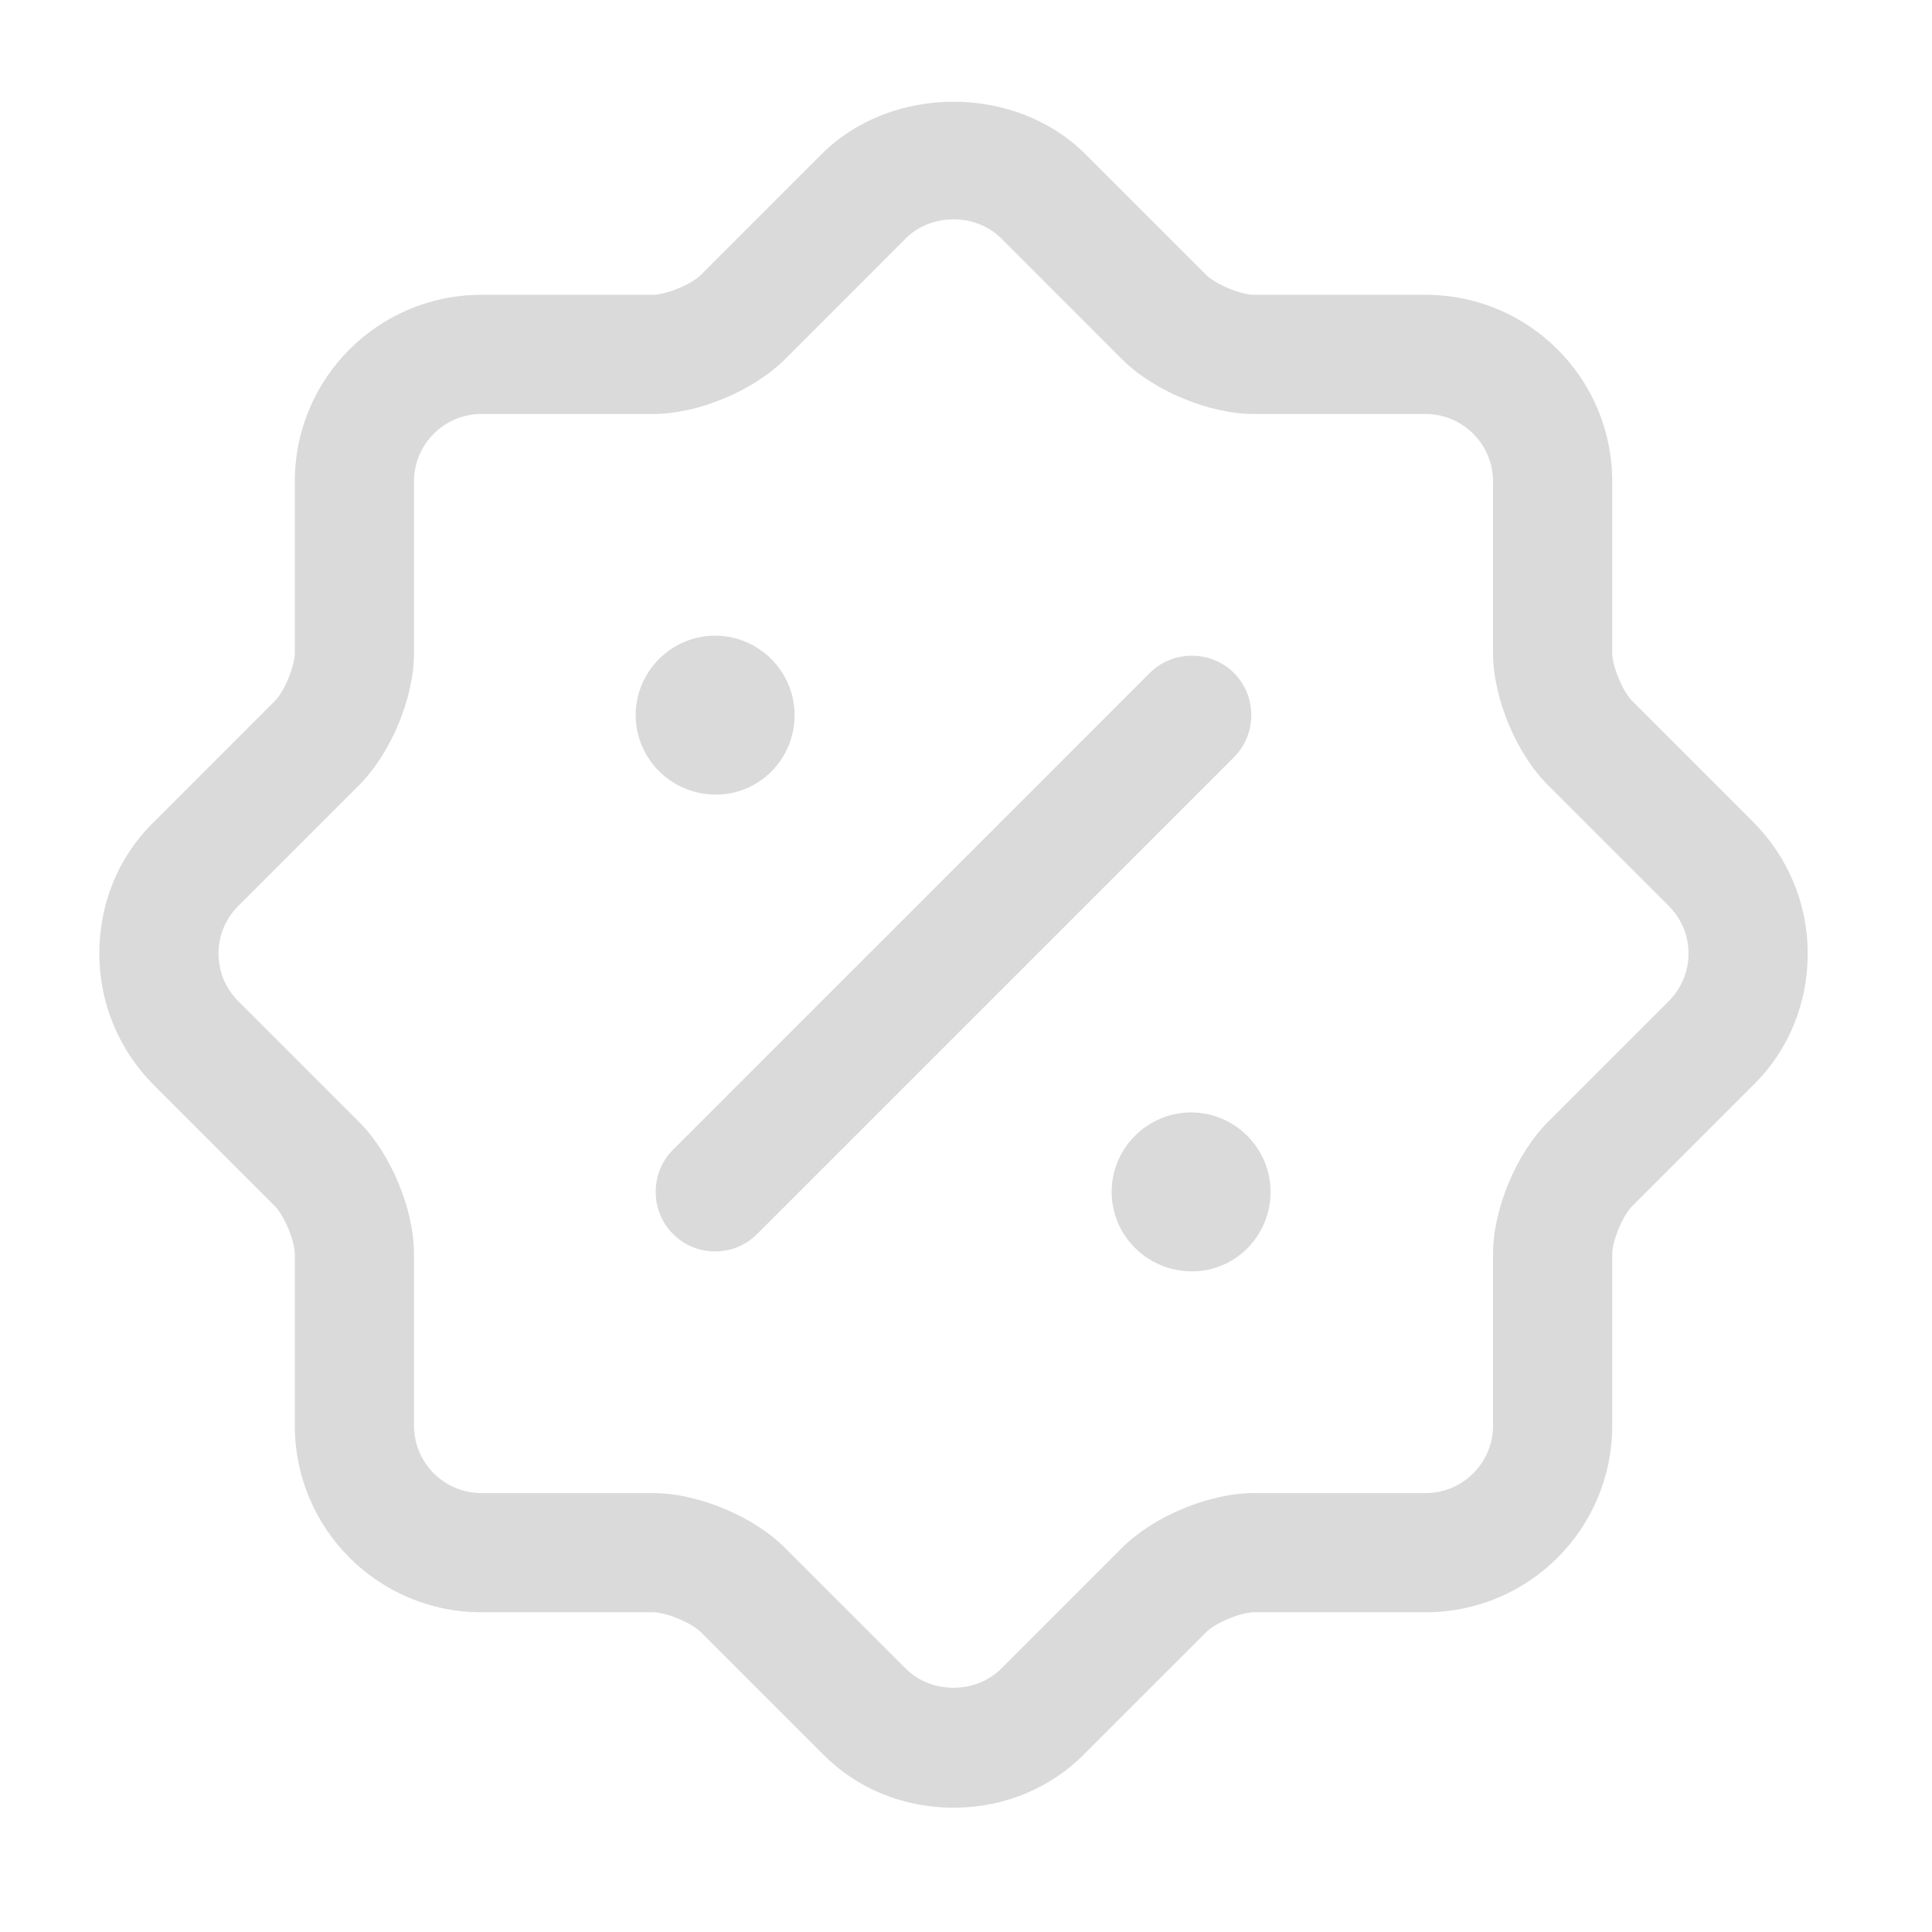 <svg width="39" height="39" viewBox="0 0 39 39" fill="none" xmlns="http://www.w3.org/2000/svg">
<g id="discount-shape 1">
<path id="Vector" d="M19.248 36.491C18.237 36.491 17.291 36.107 16.585 35.385L14.147 32.947C13.955 32.754 13.441 32.546 13.185 32.546H9.72C7.635 32.546 5.951 30.861 5.951 28.776V25.312C5.951 25.055 5.742 24.542 5.55 24.349L3.112 21.911C2.406 21.205 2.005 20.259 2.005 19.248C2.005 18.238 2.39 17.291 3.112 16.586L5.55 14.148C5.742 13.955 5.951 13.442 5.951 13.185V9.721C5.951 7.636 7.635 5.951 9.72 5.951H13.185C13.441 5.951 13.955 5.743 14.147 5.55L16.585 3.112C17.997 1.701 20.499 1.701 21.91 3.112L24.349 5.55C24.541 5.743 25.054 5.951 25.311 5.951H28.776C30.861 5.951 32.545 7.636 32.545 9.721V13.185C32.545 13.442 32.754 13.955 32.946 14.148L35.384 16.586C36.09 17.291 36.491 18.238 36.491 19.248C36.491 20.259 36.106 21.205 35.384 21.911L32.946 24.349C32.754 24.542 32.545 25.055 32.545 25.312V28.776C32.545 30.861 30.861 32.546 28.776 32.546H25.311C25.054 32.546 24.541 32.754 24.349 32.947L21.91 35.385C21.205 36.107 20.258 36.491 19.248 36.491ZM7.25 22.649C7.892 23.291 8.357 24.413 8.357 25.312V28.776C8.357 29.53 8.966 30.14 9.72 30.14H13.185C14.083 30.14 15.206 30.605 15.847 31.246L18.285 33.684C18.799 34.198 19.697 34.198 20.21 33.684L22.648 31.246C23.29 30.605 24.413 30.14 25.311 30.14H28.776C29.529 30.14 30.139 29.53 30.139 28.776V25.312C30.139 24.413 30.604 23.291 31.246 22.649L33.684 20.211C33.941 19.954 34.085 19.617 34.085 19.248C34.085 18.88 33.941 18.543 33.684 18.286L31.246 15.848C30.604 15.206 30.139 14.084 30.139 13.185V9.721C30.139 8.967 29.529 8.357 28.776 8.357H25.311C24.413 8.357 23.29 7.892 22.648 7.251L20.21 4.812C19.697 4.299 18.799 4.299 18.285 4.812L15.847 7.251C15.206 7.892 14.083 8.357 13.185 8.357H9.72C8.966 8.357 8.357 8.967 8.357 9.721V13.185C8.357 14.084 7.892 15.206 7.25 15.848L4.812 18.286C4.555 18.543 4.411 18.88 4.411 19.248C4.411 19.617 4.555 19.954 4.812 20.211L7.25 22.649Z" fill="#DADADA"/>
<path id="Vector_2" d="M24.061 25.664C23.162 25.664 22.44 24.942 22.44 24.06C22.44 23.178 23.162 22.456 24.044 22.456C24.927 22.456 25.648 23.178 25.648 24.06C25.648 24.942 24.943 25.664 24.061 25.664Z" fill="#DADADA"/>
<path id="Vector_3" d="M14.452 16.04C13.554 16.04 12.832 15.318 12.832 14.436C12.832 13.554 13.554 12.832 14.436 12.832C15.318 12.832 16.04 13.554 16.04 14.436C16.04 15.318 15.334 16.04 14.452 16.04Z" fill="#DADADA"/>
<path id="Vector_4" d="M14.435 25.262C14.131 25.262 13.826 25.15 13.585 24.909C13.12 24.444 13.12 23.674 13.585 23.209L23.209 13.585C23.674 13.12 24.444 13.12 24.91 13.585C25.375 14.05 25.375 14.82 24.91 15.285L15.285 24.909C15.045 25.15 14.74 25.262 14.435 25.262Z" fill="#DADADA"/>
</g>
</svg>
